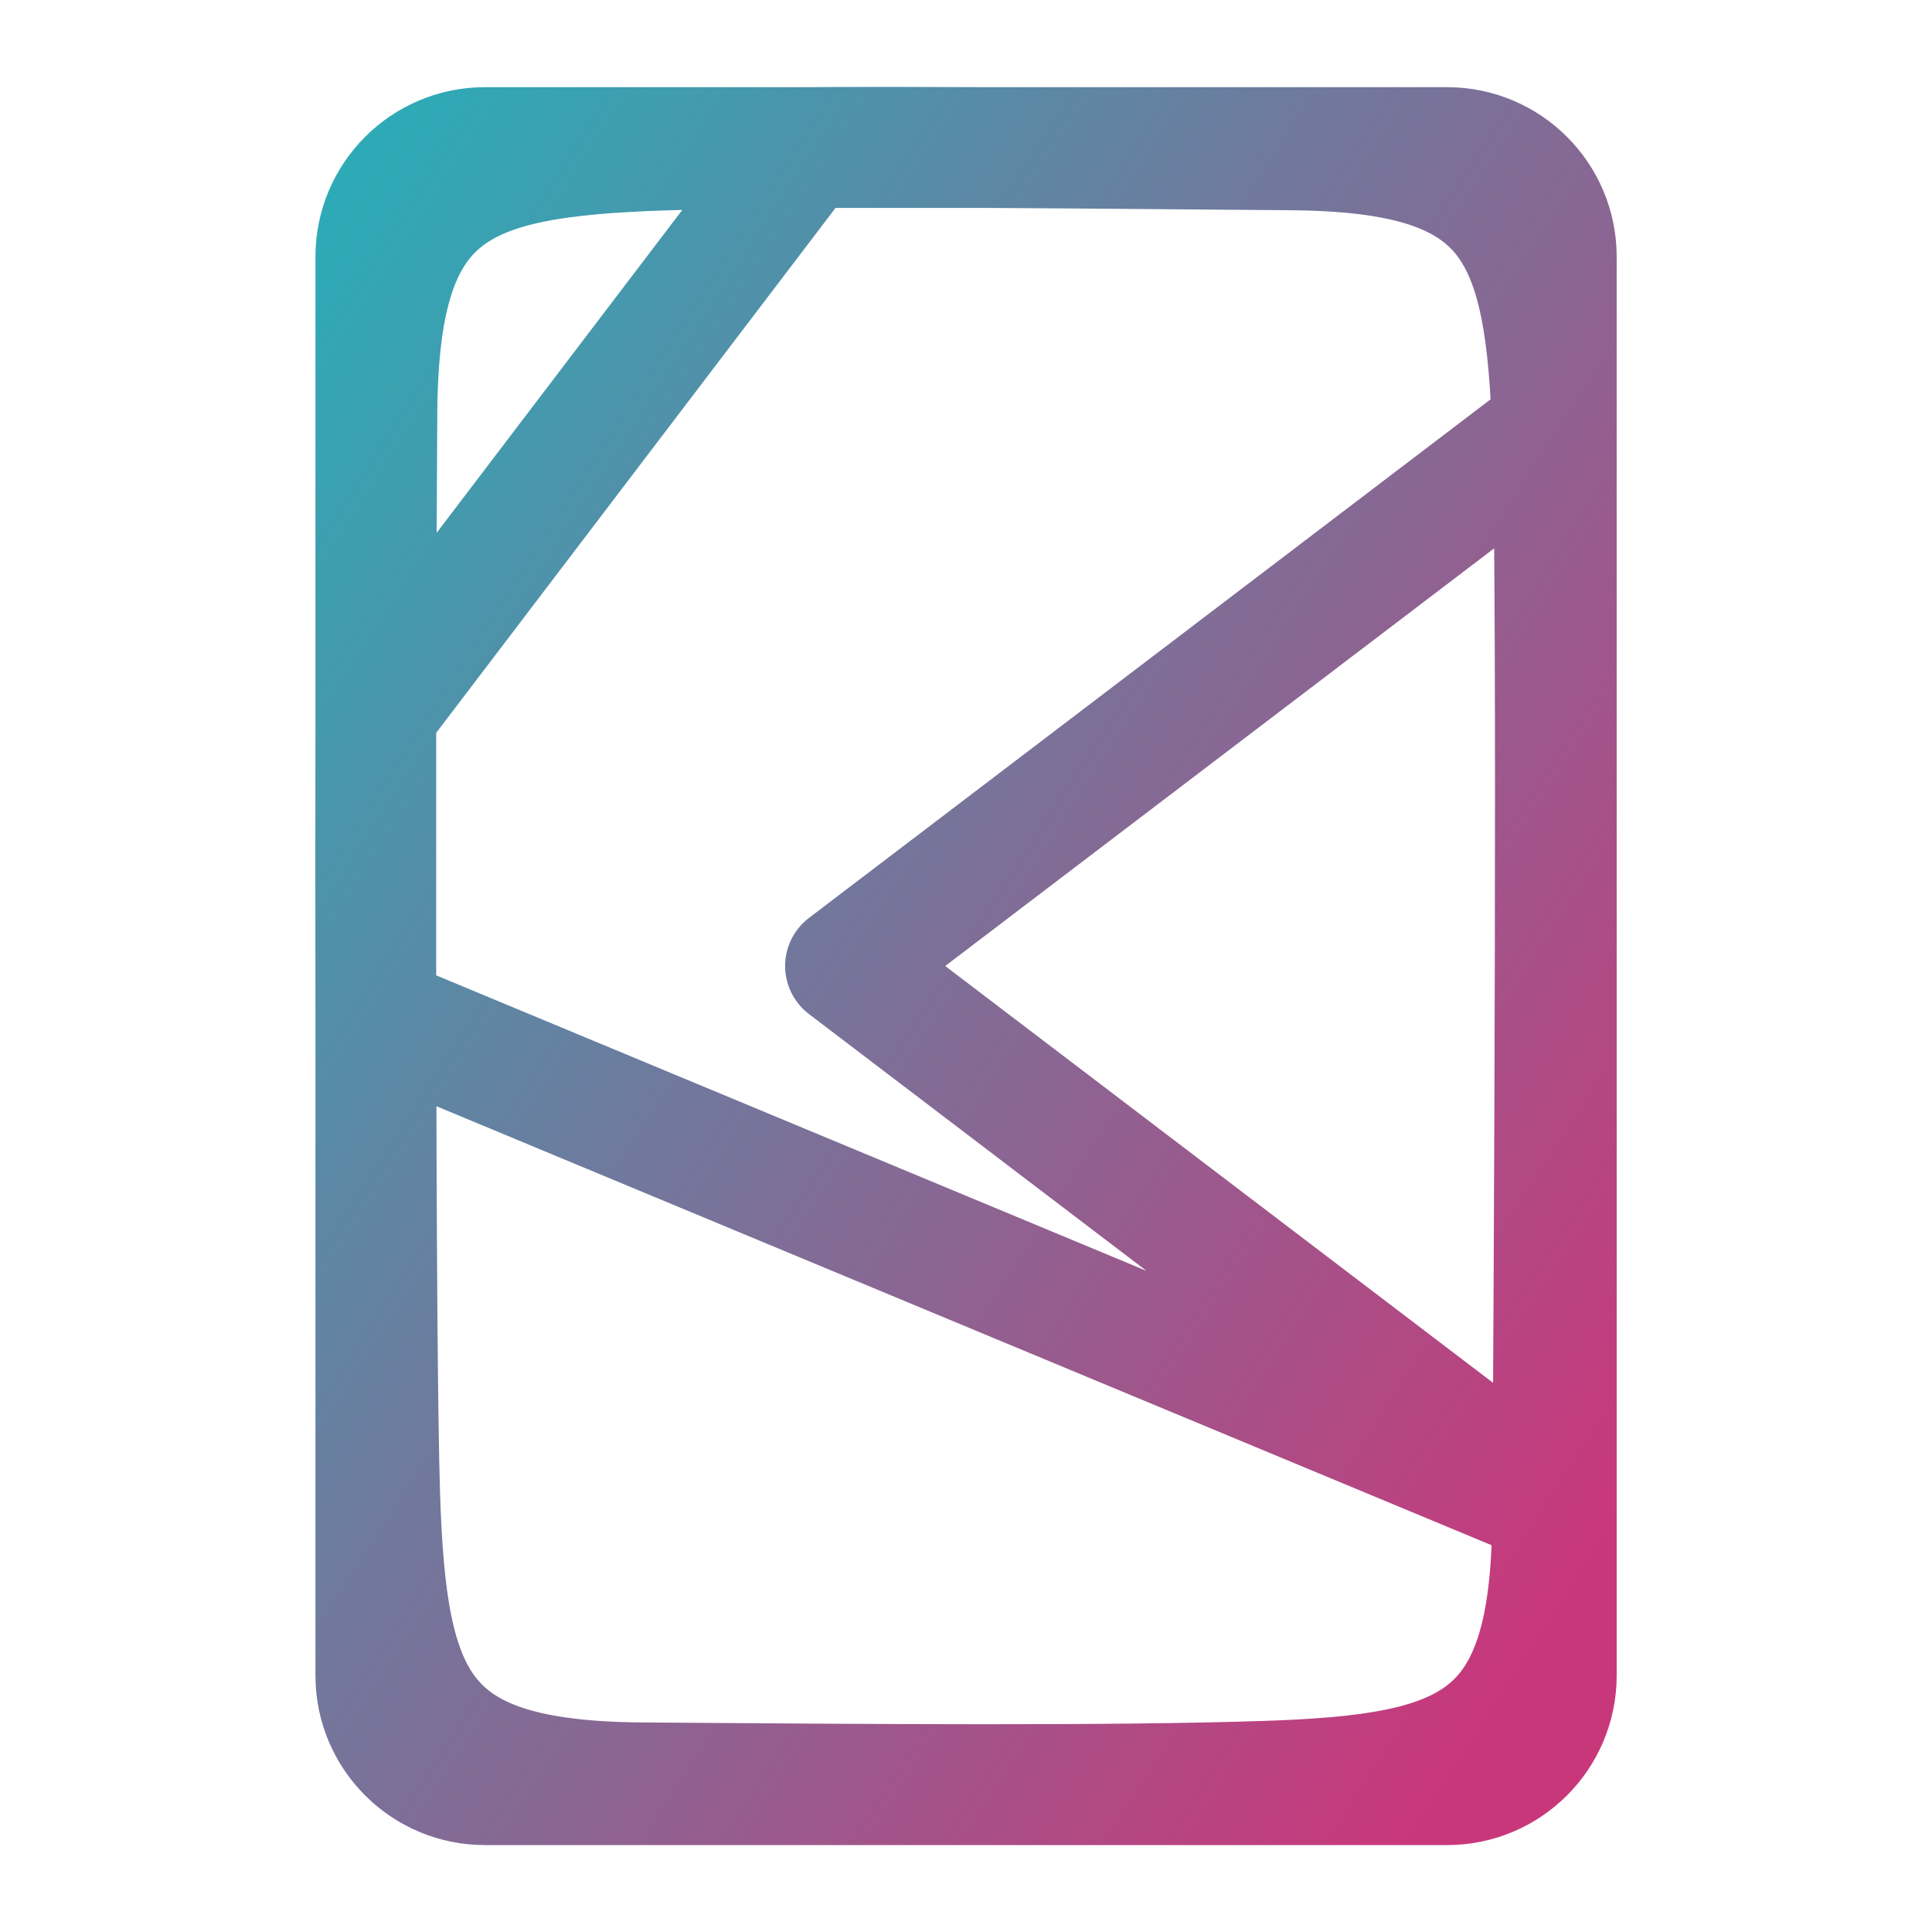 <?xml version="1.0" encoding="UTF-8" standalone="no"?>
<!DOCTYPE svg PUBLIC "-//W3C//DTD SVG 1.1//EN" "http://www.w3.org/Graphics/SVG/1.1/DTD/svg11.dtd">
<svg width="100%" height="100%" viewBox="0 0 1024 1024" version="1.1" xmlns="http://www.w3.org/2000/svg" xmlns:xlink="http://www.w3.org/1999/xlink" xml:space="preserve" xmlns:serif="http://www.serif.com/" style="fill-rule:evenodd;clip-rule:evenodd;stroke-linecap:round;stroke-linejoin:round;stroke-miterlimit:1.5;">
    <defs>
        <linearGradient id="lgrad" x1="0%" y1="0%" x2="100%" y2="90%">
        <stop offset="0%" style="stop-color:#2eaab6;stop-opacity:1" />
        <stop offset="100%" style="stop-color:#c9377b;stop-opacity:1" />
        </linearGradient>
    </defs>
    <rect id="Artboard1" x="0" y="0" width="1024" height="1024" style="fill:none;"/>
    <g id="Artboard11" serif:id="Artboard1" fill="none" stroke="url(#lgrad)" stroke-width="64px">
        <g id="logo" serif:id="logo">
        <path id="lightning-book" d="M824.809,798.584L824.809,225.416L448.134,512L824.809,798.584L199.191,538.302L199.191,888.081C199.191,920.012 225.115,945.936 257.045,945.936L767.017,945.936C798.948,945.936 824.872,920.012 824.872,888.081L824.872,136.059C824.872,104.129 798.948,78.205 767.017,78.205L522.301,78.205C574.602,78.465 630.074,79.03 683.873,79.43C802.376,80.311 819.375,121.535 822.98,231.848C825.688,314.726 823.798,684.789 822.904,805.015C822.024,923.518 780.799,940.517 670.486,944.122C587.609,946.83 460.59,945.828 340.363,944.934C221.861,944.053 204.862,902.829 201.257,792.516C199.975,753.273 199.374,649.48 199.191,538.302L199.191,377.639L199.191,538.302C199.102,484.307 199.112,428.57 199.191,377.639L426.988,78.205L257.045,78.205C225.115,78.205 199.191,104.129 199.191,136.059L199.191,377.639C199.292,311.965 199.508,254.282 199.773,218.631C200.654,100.129 241.878,83.13 352.191,79.525C374.23,78.805 399.501,78.398 426.988,78.205L522.301,78.205L426.988,78.205C456.61,77.997 488.805,78.038 522.301,78.205"/>
        </g>
    </g>
</svg>